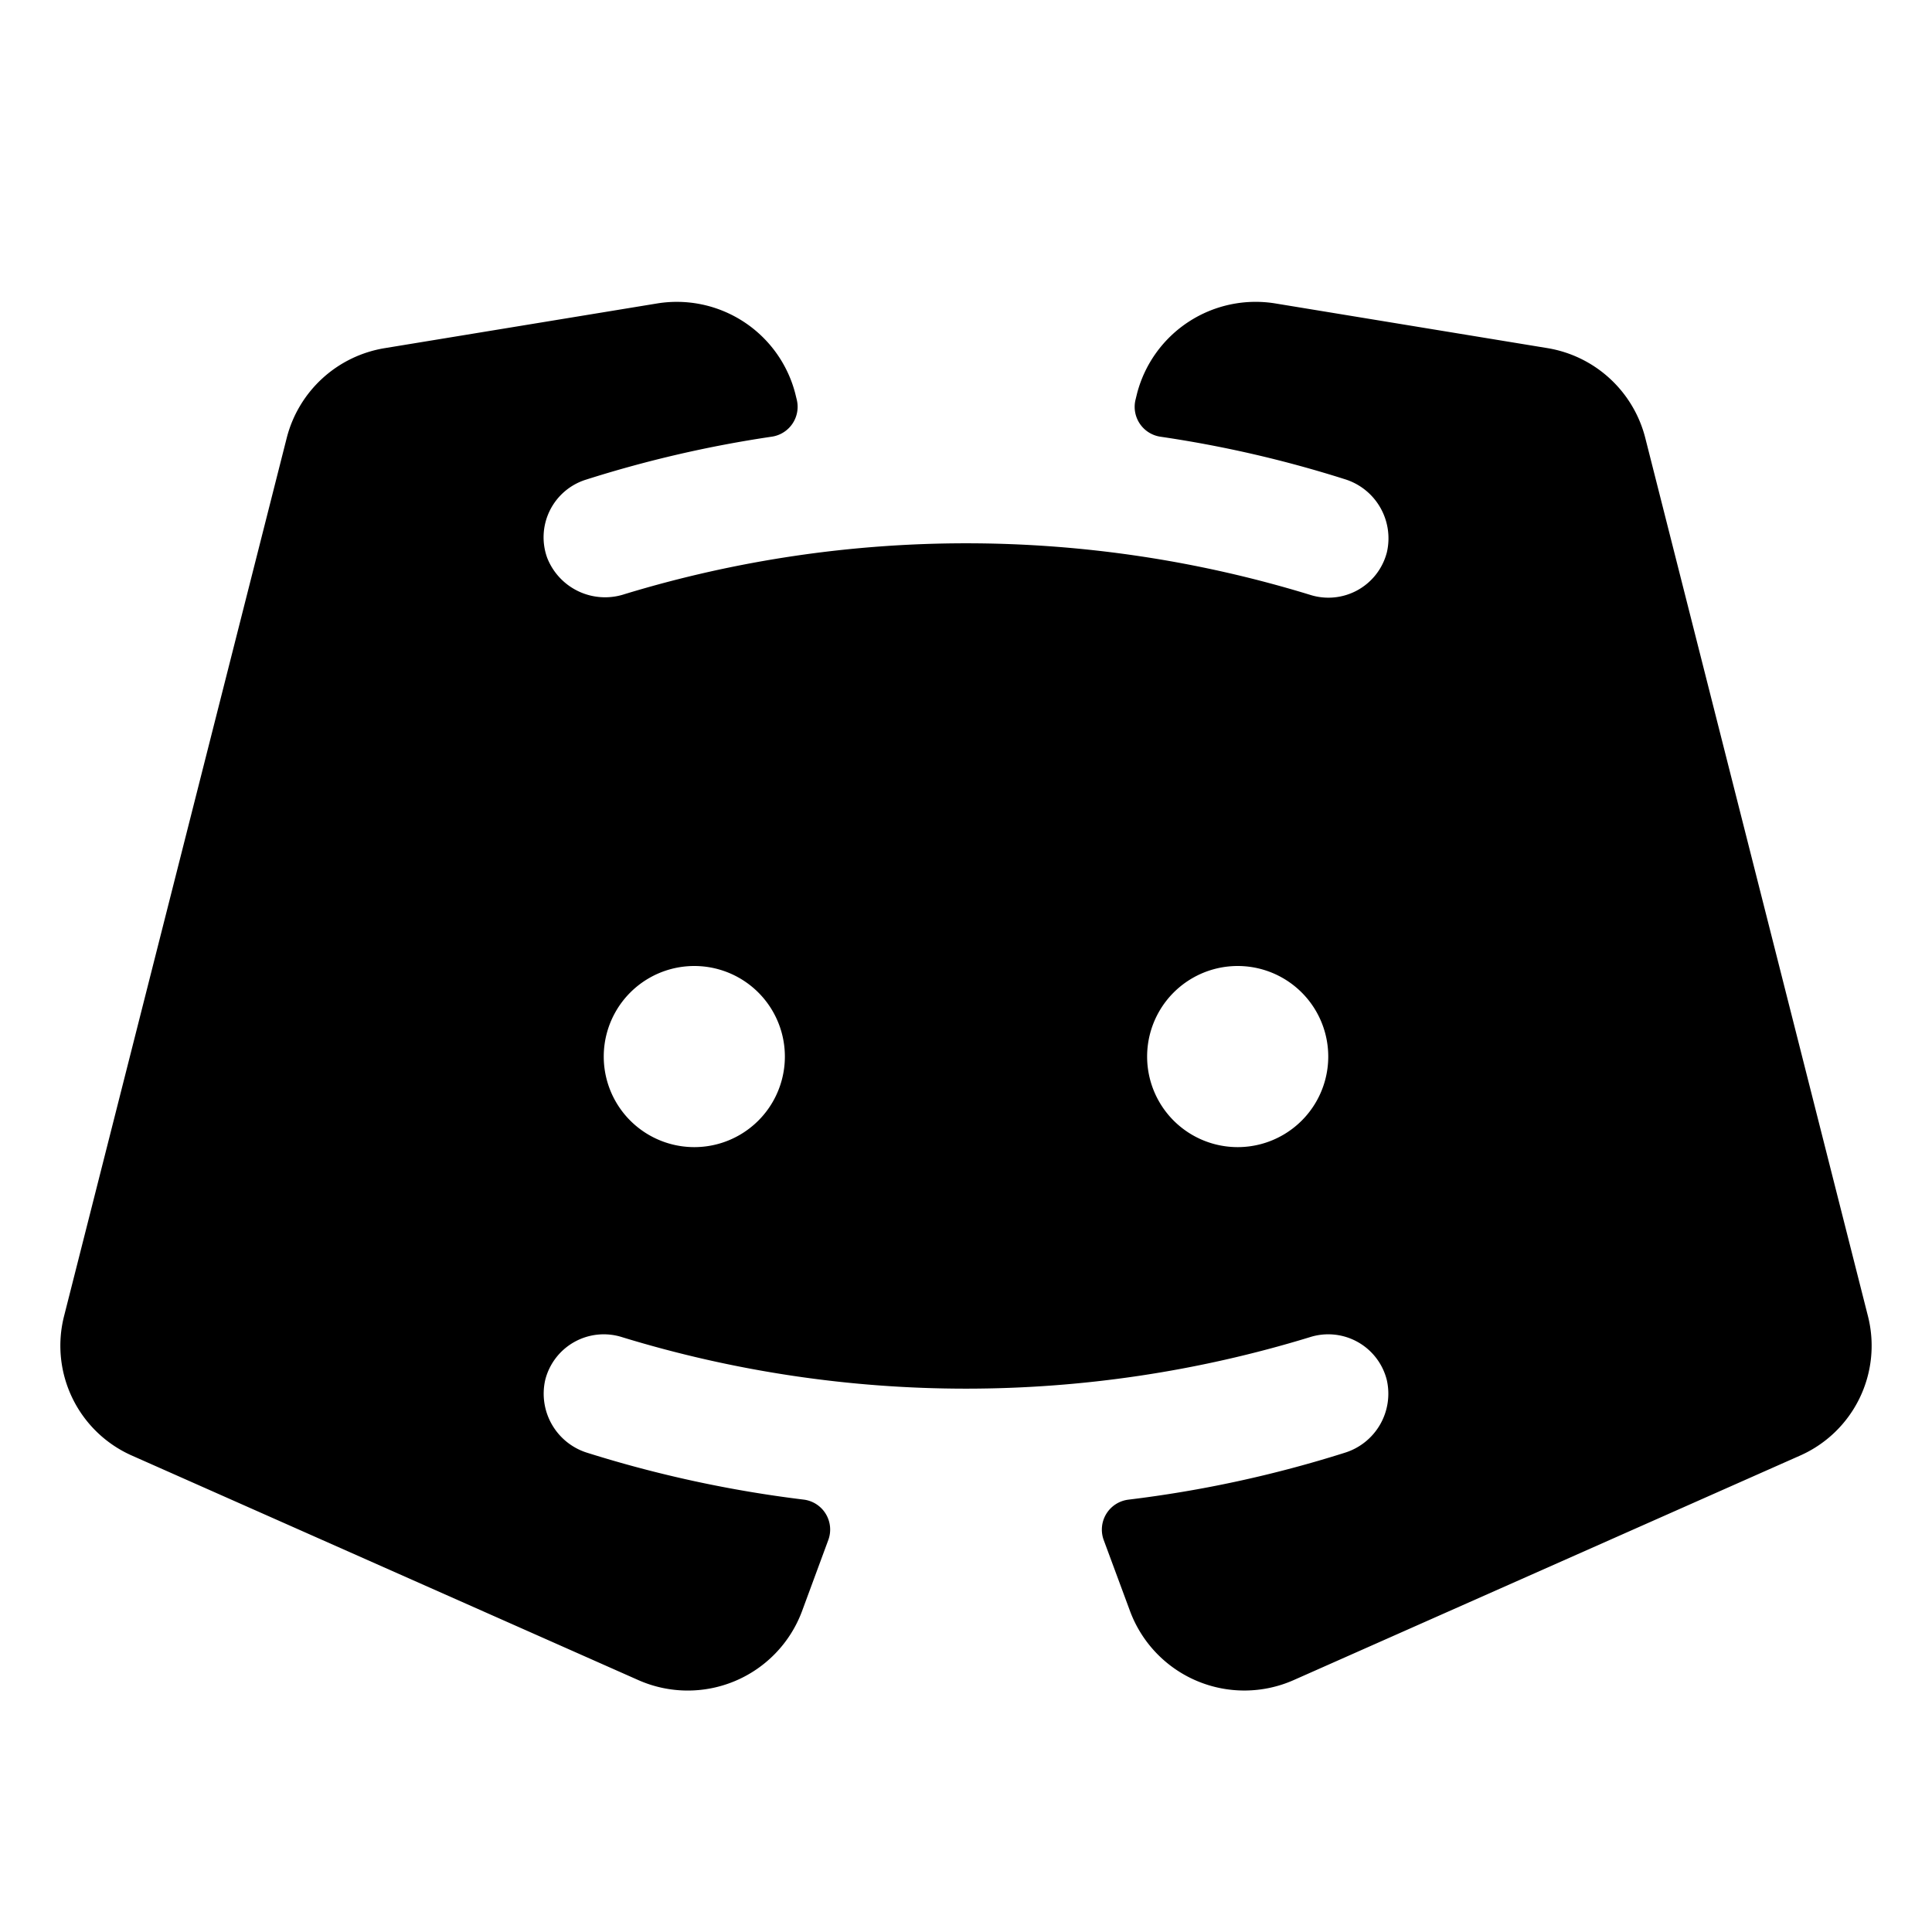 <svg xmlns="http://www.w3.org/2000/svg" fill="none" viewBox="0 0 32 32">
  <path fill="#000" d="M30.939 21.799 27.25 7.25a2.01 2.01 0 0 0-1.625-1.485l-4.507-.74a2.03 2.03 0 0 0-2.283 1.485l-.026.106a.5.5 0 0 0 .409.617c1.034.151 2.054.386 3.05.702a1.025 1.025 0 0 1 .703 1.213 1 1 0 0 1-1.273.704 19.43 19.43 0 0 0-11.35-.012 1.03 1.03 0 0 1-1.285-.601 1 1 0 0 1 .635-1.292 19.6 19.6 0 0 1 3.09-.715.5.5 0 0 0 .408-.616l-.026-.106a2.027 2.027 0 0 0-2.285-1.484l-4.51.74A2.01 2.01 0 0 0 4.75 7.25L1.061 21.799a1.99 1.99 0 0 0 1.133 2.314l8.375 3.713a2.02 2.02 0 0 0 2.714-1.137l.436-1.181a.5.5 0 0 0-.409-.67 20 20 0 0 1-3.579-.774 1.025 1.025 0 0 1-.7-1.209 1 1 0 0 1 1.274-.707 19.45 19.45 0 0 0 11.39 0 1 1 0 0 1 1.274.706 1.024 1.024 0 0 1-.701 1.21 19.7 19.7 0 0 1-3.578.775.5.5 0 0 0-.409.669l.437 1.18a2.02 2.02 0 0 0 2.713 1.138l8.375-3.713a1.99 1.99 0 0 0 1.133-2.314M11.5 19a1.5 1.5 0 1 1 0-3 1.5 1.5 0 0 1 0 3m9 0a1.5 1.5 0 1 1 0-3 1.5 1.5 0 0 1 0 3"/>
</svg>
